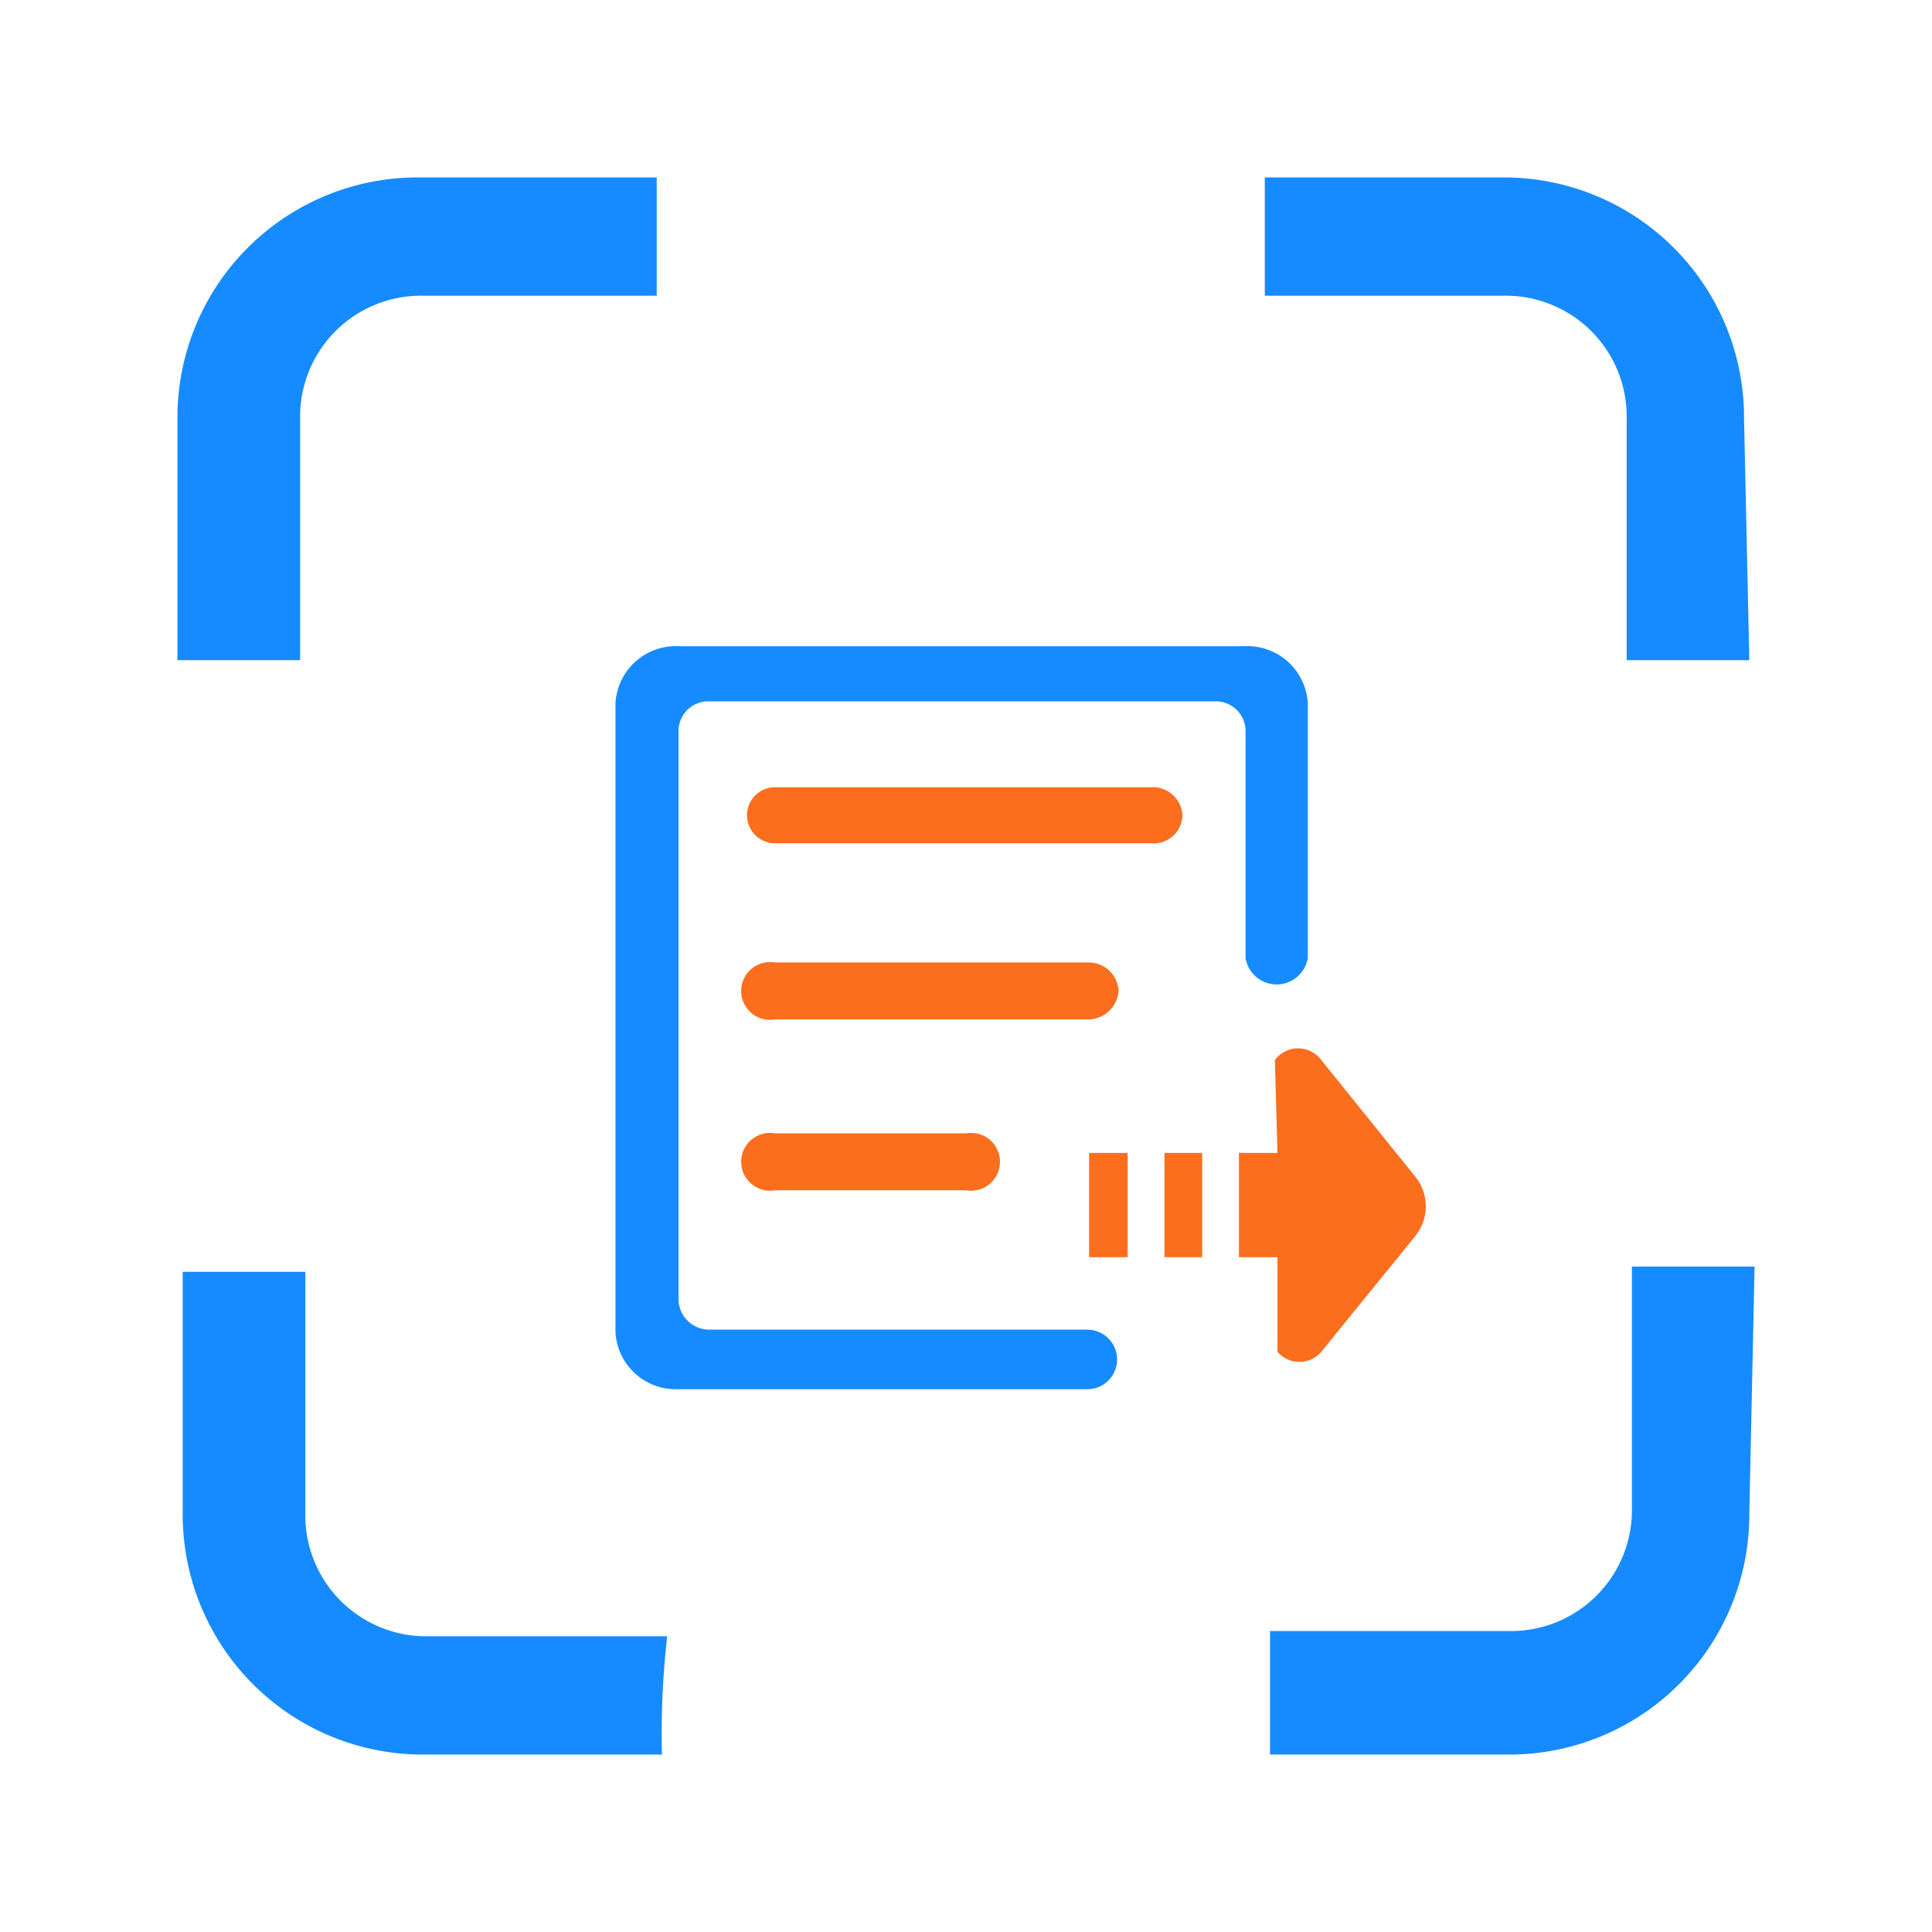 <svg xmlns="http://www.w3.org/2000/svg" fill="none" width="49" height="49" viewBox="0 0 49 49"><path d="M29.99 20.677a.755.755 0 0 0-.8-.711h-9.533a.711.711 0 0 0 0 1.422h9.534a.733.733 0 0 0 .8-.711zm-1.622 4.444a.756.756 0 0 0-.777-.71h-7.934a.733.733 0 1 0 0 1.444h7.911c.466.015.84-.38.8-.845v.111zm-8.71 3.623a.733.733 0 1 0 0 1.444h4.844a.733.733 0 1 0 0-1.444h-4.845z" fill="#FA6E1E"/><path d="M27.59 33.722h-9.58a.778.778 0 0 1-.8-.733V18.5a.755.755 0 0 1 .8-.711h12.78a.756.756 0 0 1 .8.711v5.8a.8.8 0 0 0 1.578 0v-6.467a1.533 1.533 0 0 0-1.6-1.444H17.21a1.533 1.533 0 0 0-1.6 1.444V33.79c.048.83.748 1.47 1.578 1.444h10.378a.755.755 0 1 0 .022-1.51zM4.5 10.633A6.089 6.089 0 0 1 10.59 4.5h6.066v3h-5.934a3.067 3.067 0 0 0-3.11 3.133v6.111H4.5v-6.11zM16.79 44.5h-6.068a6.089 6.089 0 0 1-6.088-6.133v-6.111h3.11v6.11a3.067 3.067 0 0 0 3.112 3.134h6.066a21.599 21.599 0 0 0-.133 3zm27.577-6.133a6.089 6.089 0 0 1-6.089 6.133h-6.067v-3.133h6.067a3.067 3.067 0 0 0 3.111-3.134v-6.11H44.5l-.133 6.244zm0-21.623h-3.111v-6.11A3.067 3.067 0 0 0 38.145 7.5h-6.067v-3h6.067a6.089 6.089 0 0 1 6.088 6.133l.134 6.111z" fill="#168BFF"/><path d="M30.49 31.885V29.24h-.956v2.645h.955zm-2.868-2.645v2.645h.978V29.24h-.978zm4.778 0h-.978v2.645h.978v2.4c.293.34.819.34 1.111 0l2.4-2.956a1.2 1.2 0 0 0 0-1.466l-2.4-2.978a.733.733 0 0 0-1.177 0l.066 2.355z" fill="#FA6E1E"/></svg>
